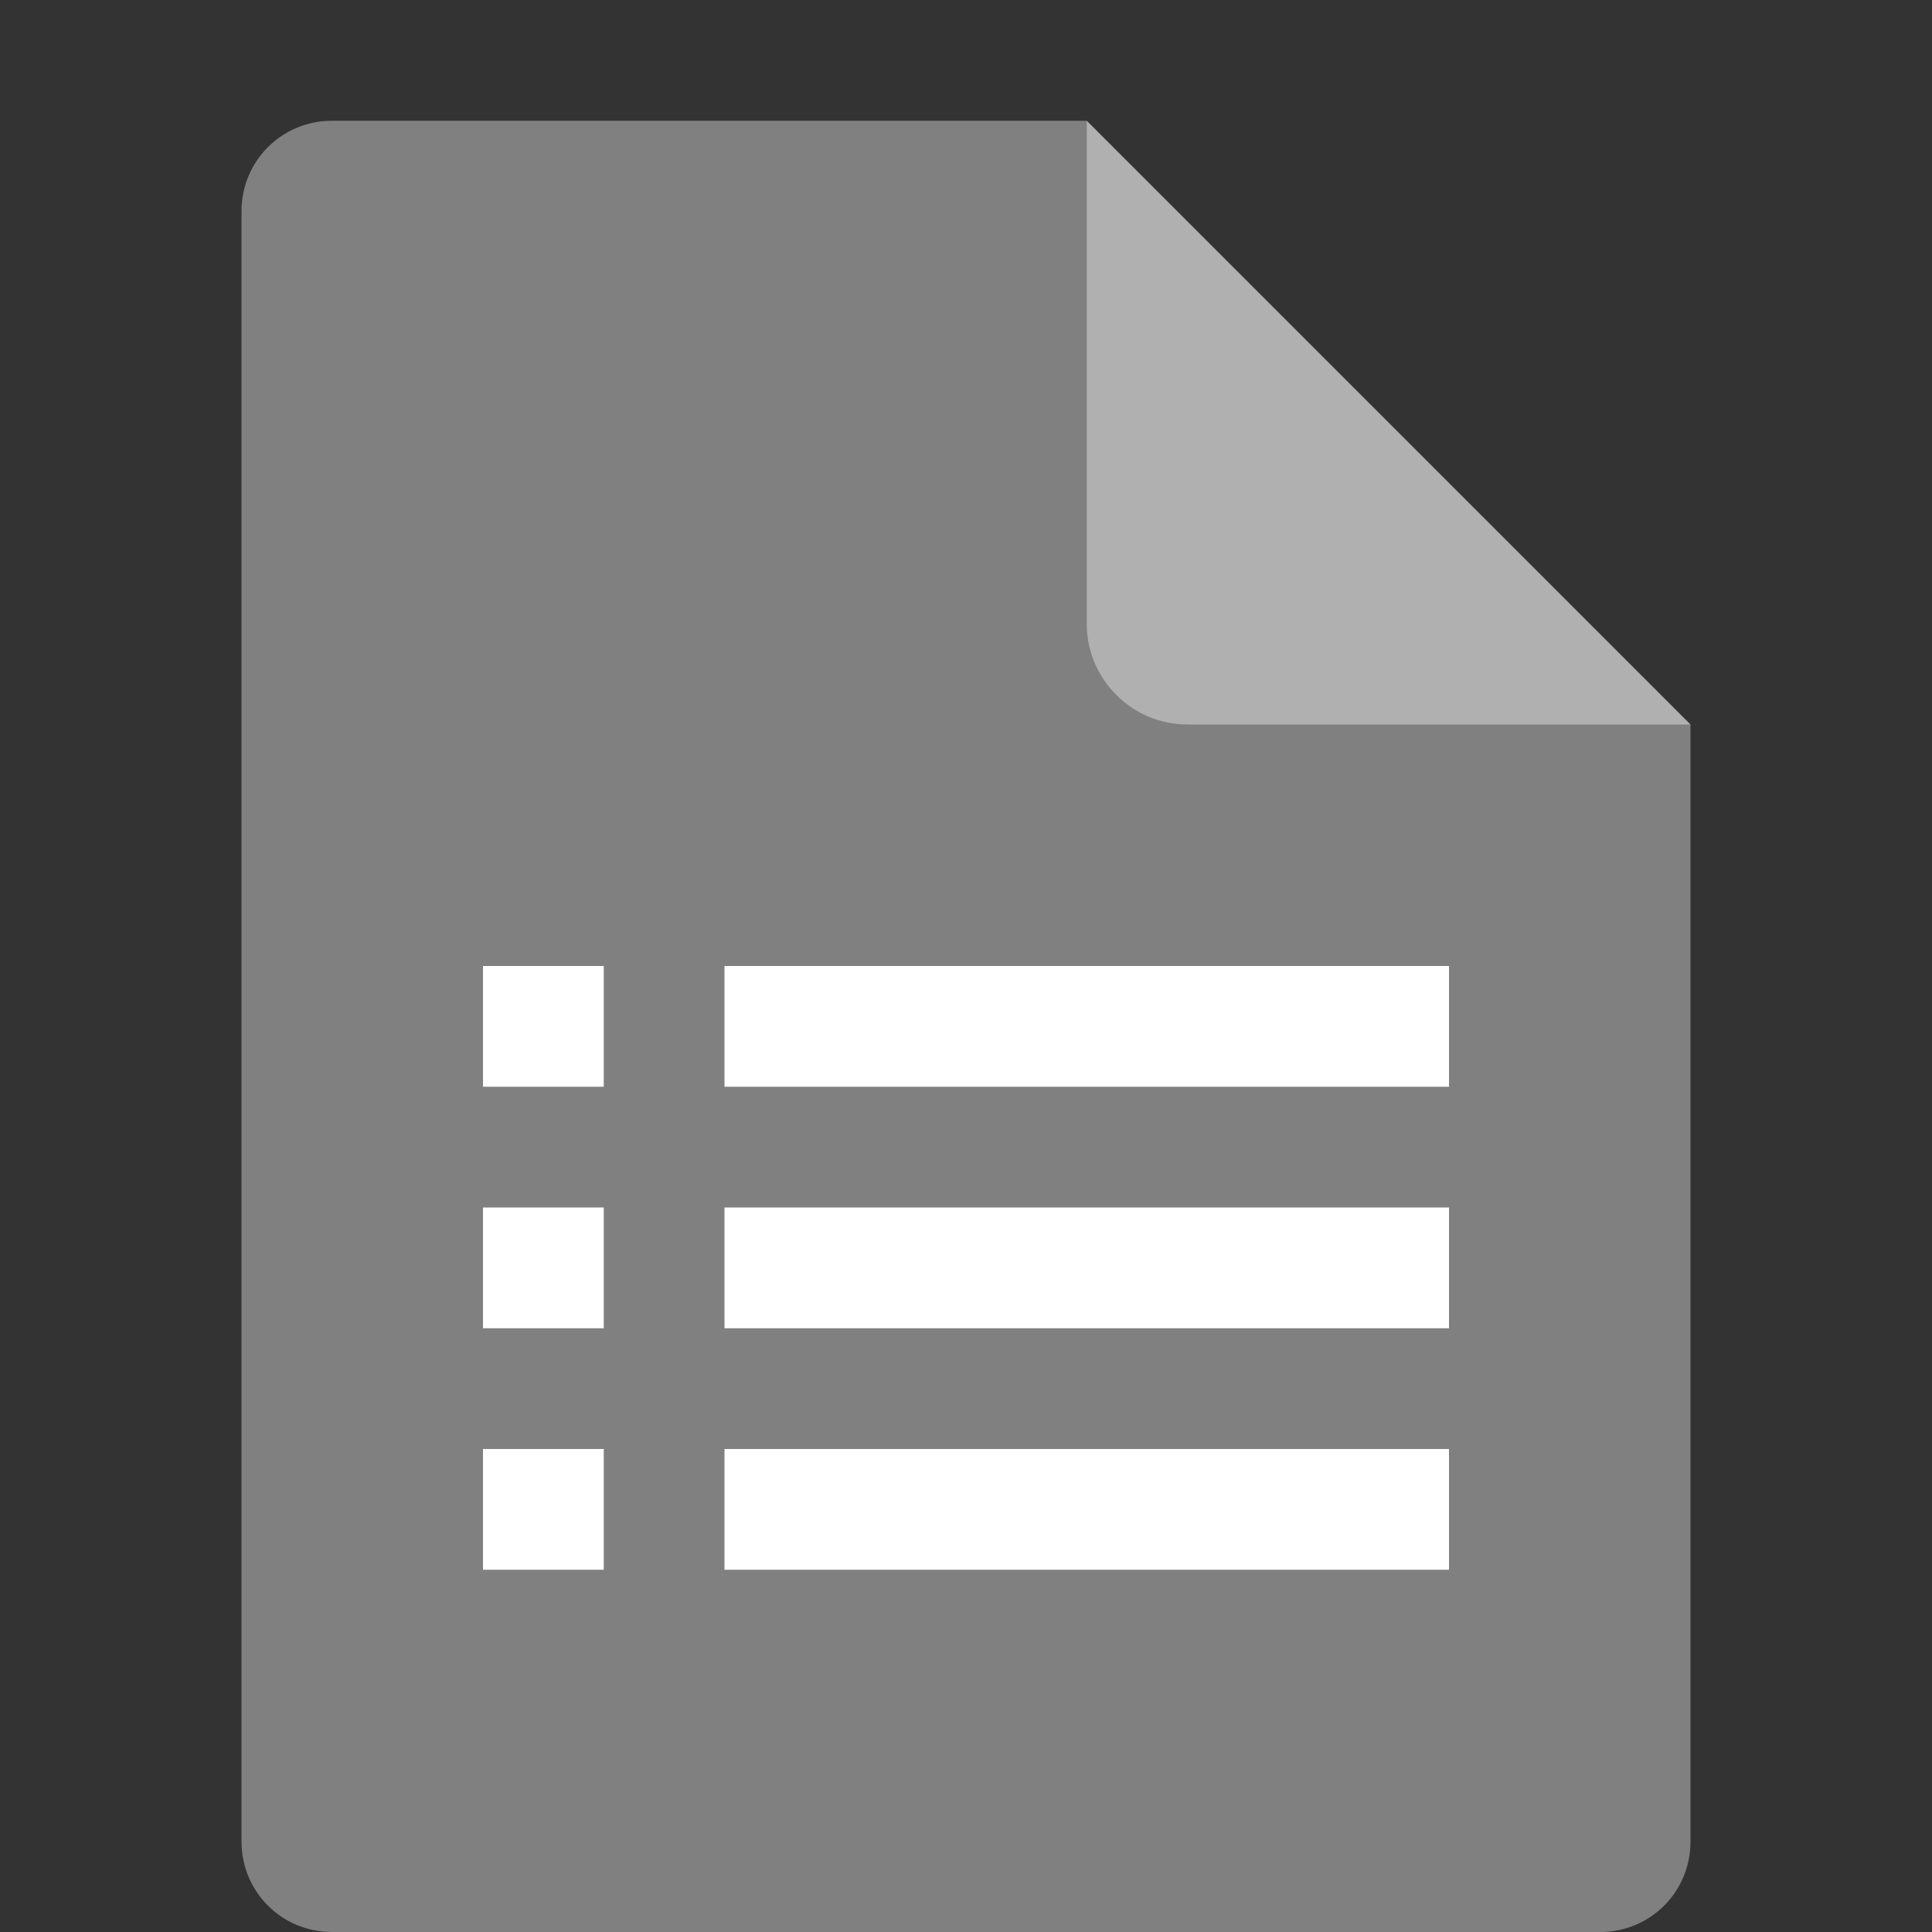 <svg xmlns="http://www.w3.org/2000/svg" width="16" height="16" version="1.1" viewBox="0 0 16 16">
 <rect x="0" y="0" width="16" height="16" fill="#333333" stroke="none"/>
 <path style="fill:#808080" d="M 2.75,1 C 2.333,1 2,1.333 2,1.75 V 15.25 C 2,15.667 2.333,16 2.75,16 H 13.25 C 13.668,16 14,15.668 14,15.25 V 6 L 9.875,5.125 9,1 Z"/>
 <path style="fill:#b0b0b0" d="M 9,1 V 5.167 C 9,5.625 9.375,6 9.833,6 H 14 Z"/>
 <rect style="fill:#ffffff" width="6" height="1" x="6" y="8"/>
 <rect style="fill:#ffffff" width="6" height="1" x="6" y="10"/>
 <rect style="fill:#ffffff" width="6" height="1" x="6" y="12"/>
 <rect style="fill:#ffffff" width="1" height="1" x="4" y="12"/>
 <rect style="fill:#ffffff" width="1" height="1" x="4" y="10"/>
 <rect style="fill:#ffffff" width="1" height="1" x="4" y="8"/>
</svg>
